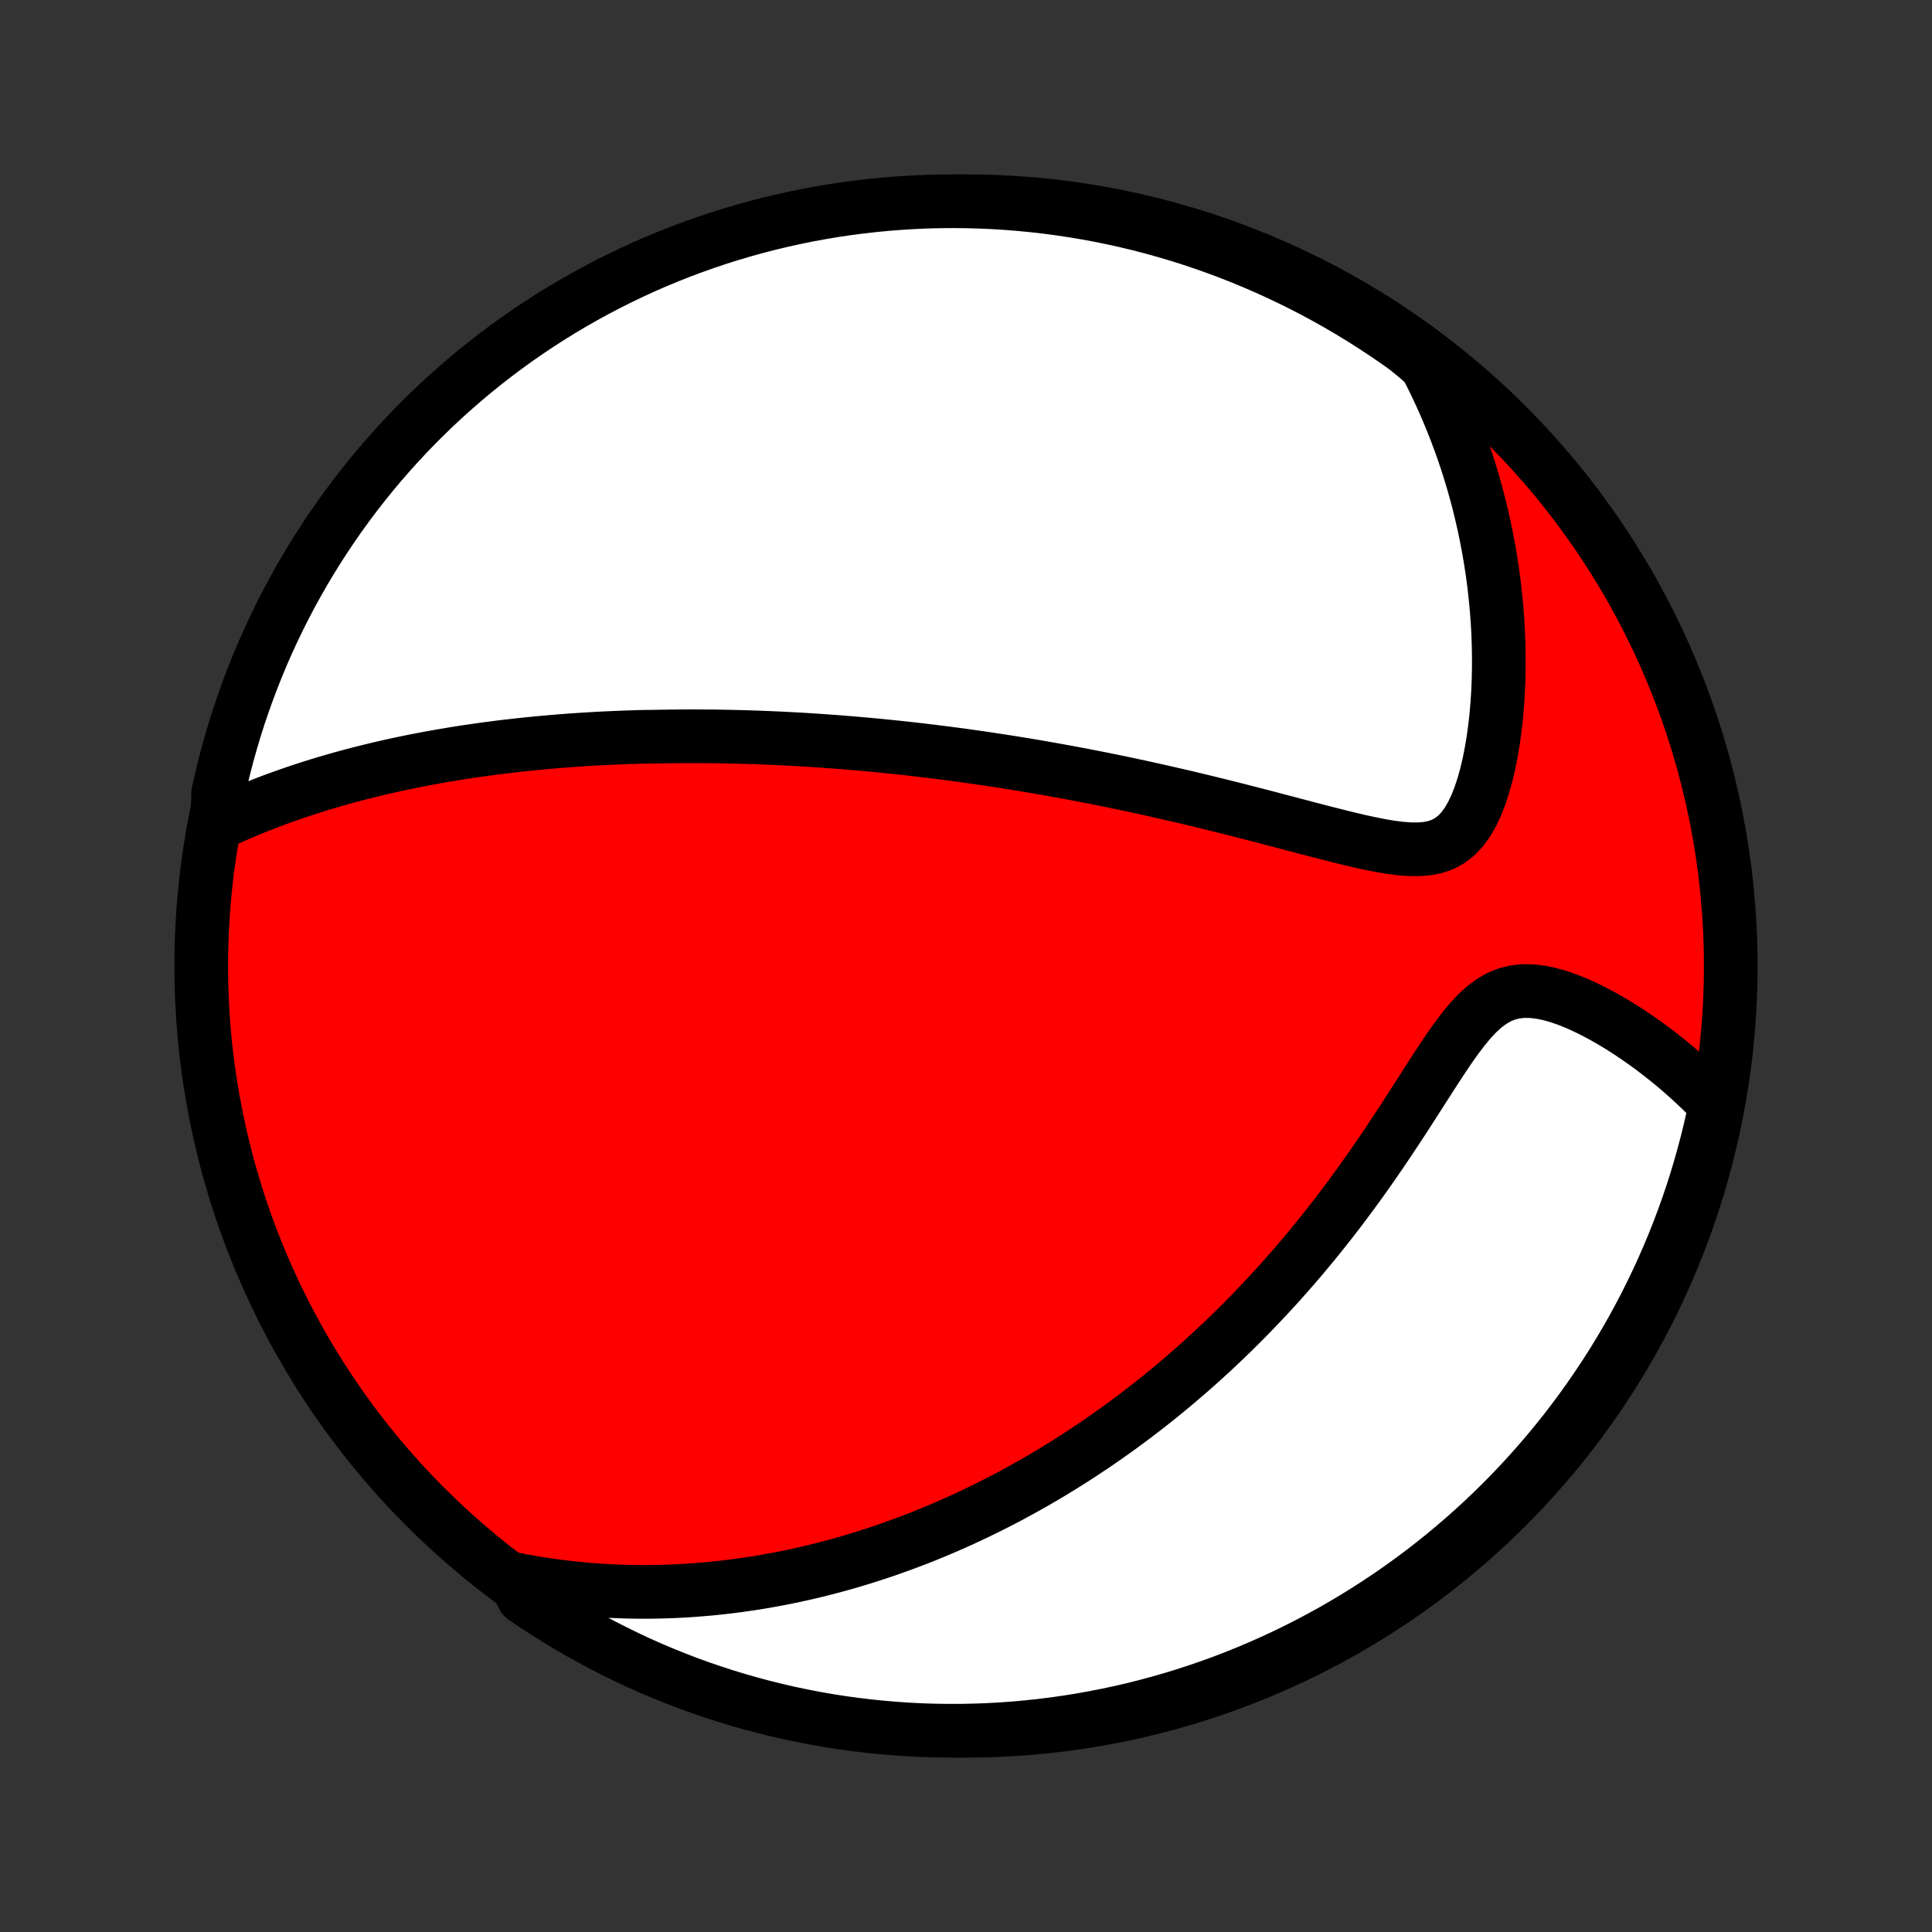 <?xml version="1.0" encoding="utf-8" standalone="no"?>
<!DOCTYPE svg PUBLIC "-//W3C//DTD SVG 1.1//EN"
  "http://www.w3.org/Graphics/SVG/1.1/DTD/svg11.dtd">
<!-- Created with matplotlib (http://matplotlib.org/) -->
<svg height="72pt" version="1.1" viewBox="0 0 72 72" width="72pt" xmlns="http://www.w3.org/2000/svg" xmlns:xlink="http://www.w3.org/1999/xlink">
 <rect x="0" y="0" width="72" height="72" fill="#333333" stroke="none"/>
 <defs>
  <style type="text/css">
*{stroke-linecap:butt;stroke-linejoin:round;}
  </style>
 </defs>
 <g id="figure_1">
  <g id="patch_1">
   <path d="
M0 72
L72 72
L72 0
L0 0
z
" style="fill:none;"/>
  </g>
  <g id="axes_1">
   <g id="PatchCollection_1">
    <defs>
     <path d="
M36 -7.5
C43.558 -7.5 50.808 -10.503 56.153 -15.848
C61.497 -21.192 64.5 -28.442 64.5 -36
C64.5 -43.558 61.497 -50.808 56.153 -56.153
C50.808 -61.497 43.558 -64.5 36 -64.5
C28.442 -64.5 21.192 -61.497 15.848 -56.153
C10.503 -50.808 7.5 -43.558 7.5 -36
C7.5 -28.442 10.503 -21.192 15.848 -15.848
C21.192 -10.503 28.442 -7.5 36 -7.5
z
" id="C0_0_a811fe30f3"/>
     <path d="
M8.102 -41.298
L8.397 -41.435
L8.692 -41.567
L8.986 -41.695
L9.28 -41.819
L9.573 -41.938
L9.866 -42.053
L10.157 -42.164
L10.448 -42.271
L10.738 -42.374
L11.027 -42.474
L11.314 -42.57
L11.6 -42.662
L11.885 -42.751
L12.169 -42.837
L12.451 -42.919
L12.732 -42.999
L13.011 -43.075
L13.289 -43.149
L13.566 -43.22
L13.841 -43.288
L14.114 -43.354
L14.386 -43.417
L14.657 -43.477
L14.926 -43.536
L15.194 -43.592
L15.46 -43.645
L15.725 -43.697
L15.989 -43.747
L16.251 -43.794
L16.512 -43.84
L16.772 -43.884
L17.03 -43.926
L17.288 -43.967
L17.544 -44.005
L17.799 -44.042
L18.053 -44.078
L18.306 -44.111
L18.558 -44.144
L18.809 -44.175
L19.059 -44.204
L19.308 -44.232
L19.557 -44.259
L19.805 -44.284
L20.052 -44.309
L20.299 -44.331
L20.544 -44.353
L20.79 -44.374
L21.035 -44.393
L21.279 -44.411
L21.523 -44.428
L21.767 -44.444
L22.011 -44.459
L22.254 -44.473
L22.498 -44.486
L22.741 -44.497
L22.984 -44.508
L23.227 -44.518
L23.471 -44.526
L23.714 -44.534
L23.958 -44.541
L24.446 -44.547
L24.691 -44.551
L24.936 -44.555
L25.182 -44.558
L25.428 -44.56
L25.675 -44.561
L25.923 -44.561
L26.171 -44.56
L26.42 -44.558
L26.67 -44.556
L26.922 -44.552
L27.174 -44.547
L27.427 -44.541
L27.681 -44.535
L27.937 -44.527
L28.194 -44.519
L28.452 -44.509
L28.712 -44.498
L28.974 -44.487
L29.236 -44.474
L29.501 -44.46
L29.767 -44.446
L30.035 -44.43
L30.305 -44.413
L30.577 -44.395
L30.851 -44.375
L31.127 -44.355
L31.405 -44.333
L31.685 -44.31
L31.968 -44.286
L32.253 -44.261
L32.541 -44.234
L32.831 -44.207
L33.123 -44.177
L33.419 -44.147
L33.717 -44.115
L34.017 -44.081
L34.321 -44.046
L34.628 -44.009
L34.937 -43.971
L35.25 -43.932
L35.566 -43.89
L35.885 -43.847
L36.207 -43.802
L36.533 -43.756
L36.862 -43.707
L37.194 -43.657
L37.53 -43.605
L37.869 -43.551
L38.212 -43.495
L38.558 -43.437
L38.908 -43.376
L39.262 -43.314
L39.619 -43.249
L39.979 -43.183
L40.343 -43.114
L40.711 -43.042
L41.083 -42.969
L41.457 -42.893
L41.835 -42.815
L42.217 -42.734
L42.601 -42.651
L42.989 -42.565
L43.38 -42.477
L43.774 -42.387
L44.171 -42.295
L44.57 -42.2
L44.971 -42.103
L45.375 -42.004
L45.781 -41.902
L46.189 -41.799
L46.598 -41.695
L47.008 -41.589
L47.418 -41.481
L47.829 -41.373
L48.24 -41.265
L48.65 -41.157
L49.059 -41.05
L49.466 -40.945
L49.871 -40.843
L50.271 -40.744
L50.668 -40.651
L51.058 -40.566
L51.442 -40.49
L51.816 -40.426
L52.181 -40.379
L52.532 -40.352
L52.87 -40.349
L53.19 -40.375
L53.491 -40.435
L53.771 -40.534
L54.03 -40.674
L54.267 -40.858
L54.483 -41.083
L54.678 -41.349
L54.854 -41.65
L55.012 -41.982
L55.153 -42.342
L55.279 -42.723
L55.39 -43.122
L55.488 -43.537
L55.573 -43.963
L55.646 -44.398
L55.707 -44.84
L55.758 -45.287
L55.797 -45.739
L55.827 -46.192
L55.846 -46.647
L55.856 -47.103
L55.856 -47.557
L55.847 -48.011
L55.83 -48.464
L55.804 -48.913
L55.769 -49.361
L55.726 -49.804
L55.676 -50.245
L55.618 -50.682
L55.552 -51.114
L55.479 -51.543
L55.399 -51.967
L55.313 -52.386
L55.219 -52.8
L55.12 -53.209
L55.014 -53.613
L54.902 -54.012
L54.784 -54.406
L54.661 -54.795
L54.532 -55.178
L54.397 -55.556
L54.258 -55.928
L54.113 -56.295
L53.964 -56.657
L53.81 -57.013
L53.651 -57.364
L53.488 -57.71
L53.32 -58.051
L53.148 -58.386
L52.772 -58.716
L52.367 -59.043
L51.957 -59.332
L51.543 -59.614
L51.123 -59.889
L50.699 -60.157
L50.271 -60.417
L49.838 -60.67
L49.401 -60.915
L48.96 -61.153
L48.515 -61.383
L48.067 -61.605
L47.614 -61.819
L47.158 -62.026
L46.699 -62.225
L46.236 -62.416
L45.77 -62.598
L45.302 -62.773
L44.83 -62.939
L44.356 -63.098
L43.879 -63.248
L43.4 -63.389
L42.918 -63.523
L42.435 -63.648
L41.949 -63.764
L41.462 -63.872
L40.973 -63.972
L40.482 -64.063
L39.99 -64.145
L39.497 -64.219
L39.003 -64.285
L38.508 -64.341
L38.012 -64.389
L37.516 -64.429
L37.019 -64.46
L36.522 -64.482
L36.024 -64.495
L35.527 -64.5
L35.03 -64.496
L34.533 -64.484
L34.036 -64.462
L33.54 -64.432
L33.045 -64.394
L32.551 -64.346
L32.058 -64.29
L31.566 -64.226
L31.075 -64.153
L30.586 -64.071
L30.098 -63.981
L29.613 -63.882
L29.129 -63.775
L28.647 -63.659
L28.168 -63.535
L27.691 -63.403
L27.216 -63.262
L26.744 -63.113
L26.275 -62.955
L25.809 -62.79
L25.346 -62.616
L24.887 -62.434
L24.43 -62.244
L23.977 -62.046
L23.528 -61.84
L23.083 -61.626
L22.642 -61.405
L22.204 -61.175
L21.771 -60.938
L21.342 -60.694
L20.918 -60.442
L20.498 -60.182
L20.083 -59.915
L19.673 -59.641
L19.268 -59.36
L18.868 -59.071
L18.473 -58.776
L18.083 -58.473
L17.699 -58.164
L17.321 -57.848
L16.948 -57.525
L16.581 -57.196
L16.22 -56.86
L15.865 -56.518
L15.516 -56.17
L15.173 -55.815
L14.837 -55.455
L14.507 -55.088
L14.183 -54.716
L13.867 -54.338
L13.557 -53.955
L13.254 -53.566
L12.957 -53.171
L12.668 -52.772
L12.386 -52.367
L12.111 -51.957
L11.844 -51.543
L11.583 -51.123
L11.33 -50.699
L11.085 -50.271
L10.847 -49.838
L10.617 -49.401
L10.395 -48.96
L10.181 -48.515
L9.974 -48.067
L9.775 -47.614
L9.584 -47.158
L9.402 -46.699
L9.227 -46.236
L9.061 -45.77
L8.902 -45.302
L8.752 -44.83
L8.611 -44.356
L8.477 -43.879
L8.352 -43.4
L8.236 -42.918
L8.128 -42.435
z
" id="C0_1_3bd2682aa3"/>
     <path d="
M19.167 -13.148
L19.524 -13.079
L19.878 -13.017
L20.228 -12.96
L20.574 -12.91
L20.917 -12.865
L21.256 -12.825
L21.591 -12.79
L21.923 -12.76
L22.252 -12.735
L22.577 -12.715
L22.899 -12.699
L23.218 -12.687
L23.534 -12.679
L23.847 -12.675
L24.157 -12.675
L24.465 -12.679
L24.769 -12.687
L25.071 -12.697
L25.37 -12.712
L25.667 -12.729
L25.961 -12.75
L26.253 -12.774
L26.542 -12.8
L26.83 -12.83
L27.115 -12.863
L27.398 -12.898
L27.68 -12.937
L27.959 -12.977
L28.237 -13.021
L28.513 -13.067
L28.787 -13.116
L29.06 -13.167
L29.331 -13.221
L29.601 -13.277
L29.869 -13.336
L30.136 -13.397
L30.402 -13.46
L30.667 -13.526
L30.93 -13.595
L31.193 -13.665
L31.455 -13.738
L31.716 -13.813
L31.976 -13.891
L32.235 -13.971
L32.493 -14.053
L32.751 -14.138
L33.009 -14.225
L33.266 -14.315
L33.522 -14.407
L33.778 -14.501
L34.034 -14.598
L34.29 -14.697
L34.545 -14.799
L34.8 -14.904
L35.055 -15.011
L35.31 -15.12
L35.565 -15.232
L35.82 -15.347
L36.076 -15.465
L36.331 -15.585
L36.587 -15.709
L36.843 -15.835
L37.099 -15.964
L37.356 -16.096
L37.613 -16.231
L37.87 -16.37
L38.128 -16.511
L38.387 -16.656
L38.646 -16.804
L38.906 -16.955
L39.167 -17.11
L39.428 -17.269
L39.69 -17.431
L39.953 -17.597
L40.216 -17.766
L40.48 -17.94
L40.745 -18.117
L41.011 -18.299
L41.279 -18.485
L41.546 -18.675
L41.815 -18.869
L42.085 -19.068
L42.355 -19.271
L42.627 -19.48
L42.899 -19.692
L43.173 -19.91
L43.447 -20.133
L43.722 -20.361
L43.998 -20.594
L44.275 -20.832
L44.553 -21.076
L44.831 -21.326
L45.11 -21.58
L45.39 -21.841
L45.67 -22.107
L45.951 -22.38
L46.232 -22.658
L46.514 -22.942
L46.795 -23.233
L47.077 -23.529
L47.359 -23.832
L47.642 -24.141
L47.923 -24.456
L48.205 -24.777
L48.486 -25.105
L48.766 -25.439
L49.046 -25.779
L49.325 -26.126
L49.602 -26.478
L49.879 -26.836
L50.154 -27.2
L50.427 -27.569
L50.699 -27.943
L50.969 -28.322
L51.236 -28.705
L51.502 -29.093
L51.765 -29.483
L52.026 -29.877
L52.285 -30.271
L52.541 -30.667
L52.795 -31.063
L53.047 -31.456
L53.296 -31.846
L53.545 -32.23
L53.792 -32.606
L54.039 -32.971
L54.287 -33.32
L54.538 -33.651
L54.791 -33.957
L55.05 -34.234
L55.315 -34.477
L55.588 -34.681
L55.871 -34.843
L56.163 -34.96
L56.465 -35.034
L56.776 -35.067
L57.094 -35.062
L57.417 -35.023
L57.745 -34.956
L58.075 -34.863
L58.406 -34.749
L58.736 -34.617
L59.064 -34.47
L59.39 -34.309
L59.713 -34.138
L60.032 -33.957
L60.346 -33.769
L60.654 -33.573
L60.958 -33.37
L61.256 -33.163
L61.548 -32.951
L61.833 -32.734
L62.112 -32.514
L62.385 -32.291
L62.65 -32.065
L62.909 -31.836
L63.161 -31.605
L63.407 -31.372
L63.645 -31.137
L63.941 -30.901
L63.839 -30.384
L63.728 -29.897
L63.609 -29.412
L63.481 -28.929
L63.345 -28.448
L63.201 -27.97
L63.048 -27.494
L62.888 -27.02
L62.718 -26.55
L62.541 -26.082
L62.356 -25.617
L62.163 -25.155
L61.962 -24.697
L61.752 -24.242
L61.535 -23.791
L61.311 -23.343
L61.078 -22.9
L60.838 -22.46
L60.59 -22.024
L60.335 -21.593
L60.073 -21.166
L59.803 -20.744
L59.525 -20.326
L59.241 -19.913
L58.95 -19.505
L58.651 -19.101
L58.346 -18.703
L58.034 -18.311
L57.715 -17.924
L57.389 -17.542
L57.058 -17.166
L56.719 -16.795
L56.374 -16.43
L56.024 -16.072
L55.667 -15.719
L55.304 -15.373
L54.935 -15.033
L54.56 -14.699
L54.18 -14.372
L53.794 -14.051
L53.403 -13.737
L53.006 -13.43
L52.605 -13.13
L52.198 -12.837
L51.786 -12.55
L51.37 -12.271
L50.948 -11.999
L50.523 -11.735
L50.092 -11.478
L49.658 -11.228
L49.219 -10.986
L48.776 -10.751
L48.33 -10.524
L47.88 -10.305
L47.426 -10.094
L46.968 -9.891
L46.508 -9.695
L46.044 -9.508
L45.577 -9.328
L45.107 -9.157
L44.634 -8.994
L44.159 -8.839
L43.681 -8.693
L43.201 -8.555
L42.718 -8.425
L42.234 -8.303
L41.748 -8.19
L41.26 -8.086
L40.77 -7.99
L40.279 -7.902
L39.786 -7.823
L39.293 -7.753
L38.798 -7.691
L38.303 -7.638
L37.807 -7.593
L37.31 -7.557
L36.813 -7.53
L36.316 -7.512
L35.818 -7.502
L35.321 -7.501
L34.824 -7.508
L34.327 -7.524
L33.831 -7.549
L33.335 -7.583
L32.84 -7.625
L32.346 -7.676
L31.854 -7.735
L31.362 -7.803
L30.872 -7.88
L30.384 -7.965
L29.897 -8.059
L29.412 -8.161
L28.929 -8.272
L28.448 -8.391
L27.97 -8.519
L27.494 -8.655
L27.02 -8.799
L26.55 -8.952
L26.082 -9.112
L25.617 -9.281
L25.155 -9.459
L24.697 -9.644
L24.242 -9.837
L23.791 -10.038
L23.343 -10.248
L22.9 -10.465
L22.46 -10.689
L22.024 -10.922
L21.593 -11.162
L21.166 -11.41
L20.744 -11.665
L20.326 -11.927
L19.913 -12.197
L19.505 -12.475
z
" id="C0_2_0c1d8c7947"/>
    </defs>
    <g clip-path="url(#p1bffca34e9)">
     <use style="fill:#ff0000;stroke:#000000;stroke-width:2.0;" x="0.0" xlink:href="#C0_0_a811fe30f3" y="72.0"/>
    </g>
    <g clip-path="url(#p1bffca34e9)">
     <use style="fill:#ffffff;stroke:#000000;stroke-width:2.0;" x="0.0" xlink:href="#C0_1_3bd2682aa3" y="72.0"/>
    </g>
    <g clip-path="url(#p1bffca34e9)">
     <use style="fill:#ffffff;stroke:#000000;stroke-width:2.0;" x="0.0" xlink:href="#C0_2_0c1d8c7947" y="72.0"/>
    </g>
   </g>
  </g>
 </g>
 <defs>
  <clipPath id="p1bffca34e9">
   <rect height="72.0" width="72.0" x="0.0" y="0.0"/>
  </clipPath>
 </defs>
</svg>
